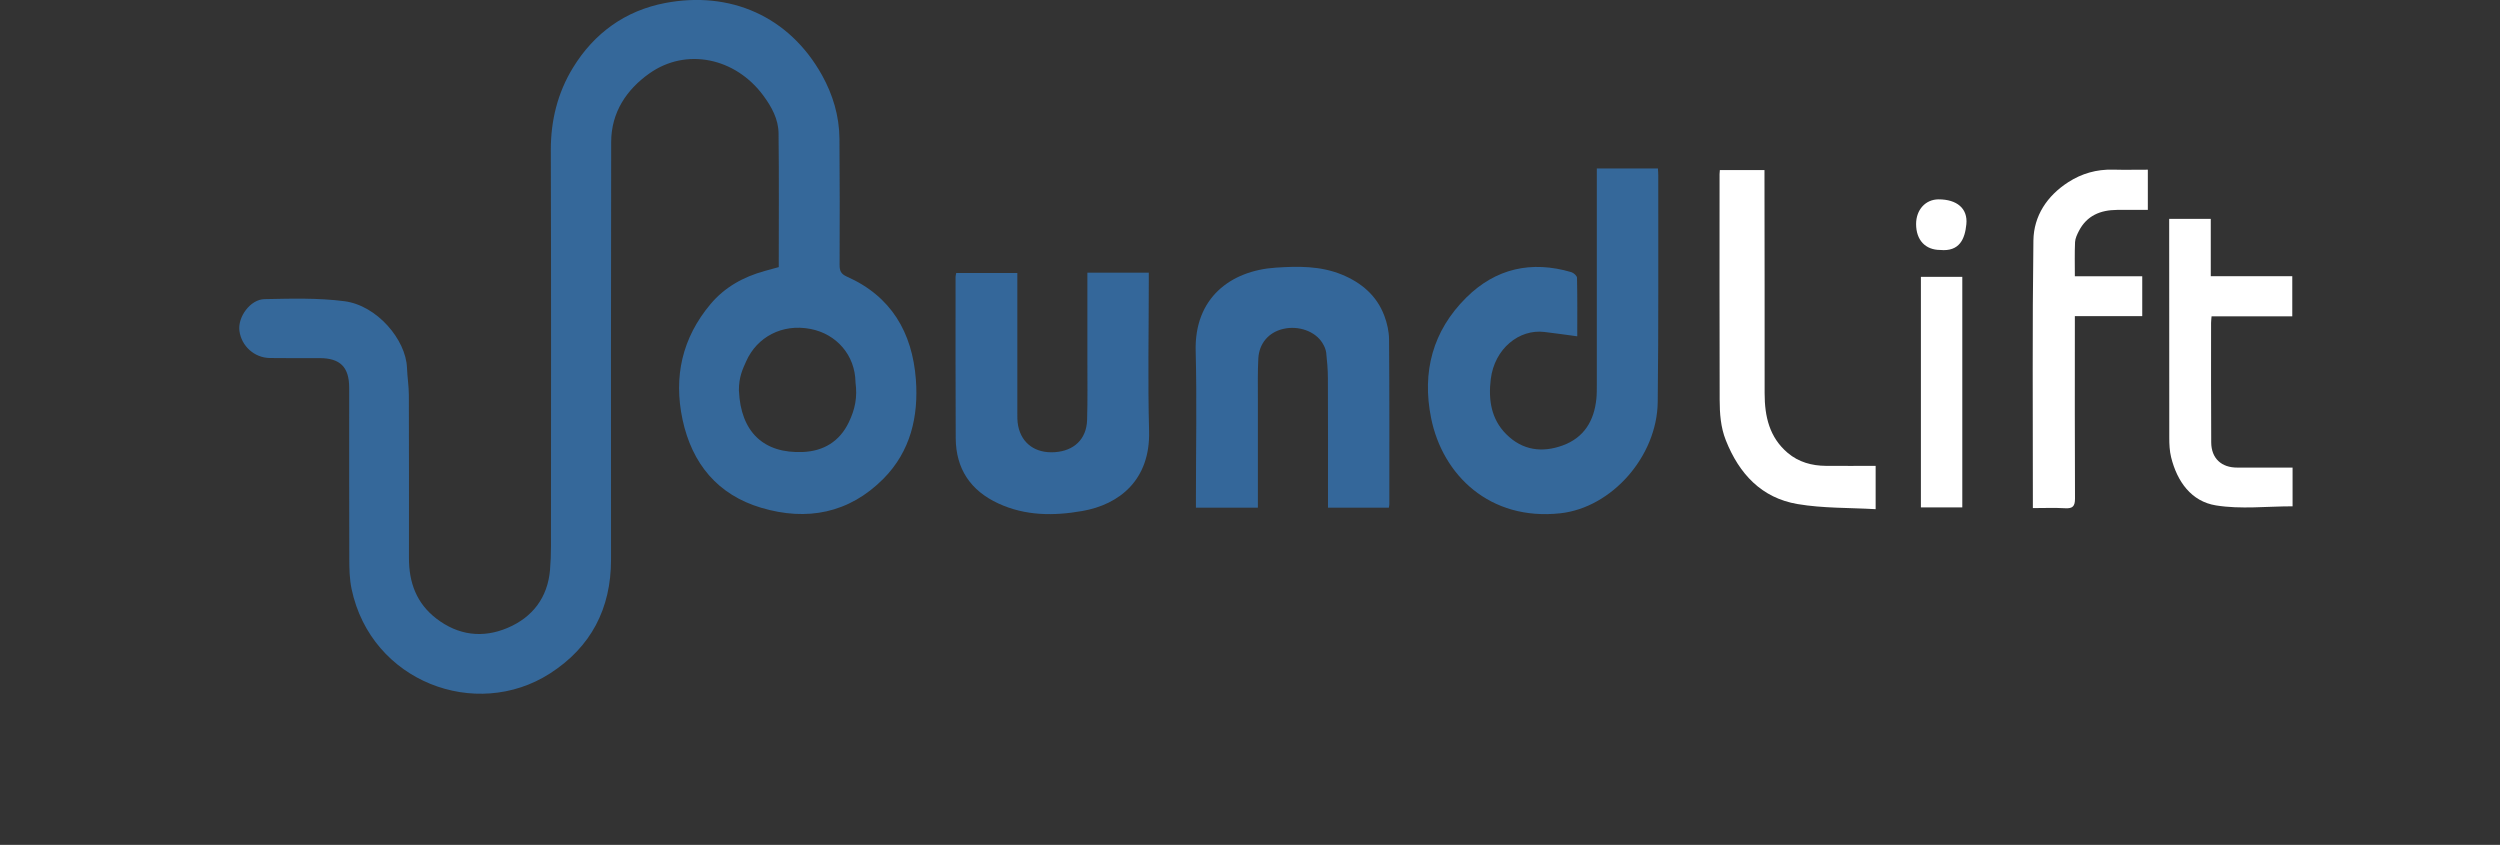 <?xml version="1.0" encoding="UTF-8"?>
<svg id="WORDMARK_copy" data-name="WORDMARK copy" xmlns="http://www.w3.org/2000/svg" viewBox="0 0 504.88 170.62">
  <rect x="0" y="0" width="504.88" height="170.62" fill="#333333" stroke="none"/>
  <defs>
    <style>
      .cls-1 {
        fill: #fff;
      }

      .cls-2 {
        fill: #35689a;
      }

      .cls-3 {
        fill: #34679a;
      }
    </style>
  </defs>
  <path class="cls-2" d="m157.27,53.94c0-9.09.07-18.06-.04-27.03-.03-2.83-1.38-5.3-3.04-7.56-5.63-7.68-15.59-9.81-23.06-4.51-4.62,3.27-7.69,7.88-7.7,13.84-.05,28.12-.05,56.24-.03,84.36,0,9.89-4.07,17.66-12.32,22.96-14.94,9.6-36.13,1.72-40.08-17.07-.41-1.97-.46-4.05-.46-6.08-.04-11.51-.02-23.01-.02-34.52,0-4.2-1.8-6-5.99-6.01-3.35,0-6.7.03-10.04-.02-3.14-.05-5.74-2.42-6.14-5.5-.36-2.77,2.18-6.33,5.06-6.39,5.39-.11,10.84-.27,16.15.42,6.55.84,12.4,7.74,12.63,13.41.07,1.86.37,3.71.38,5.57.04,10.98.02,21.96.02,32.93,0,4.89,1.51,9.08,5.52,12.17,4.45,3.42,9.39,4.02,14.4,1.89,5.02-2.13,8.09-6.09,8.57-11.72.13-1.58.19-3.16.19-4.74.01-26.65.05-53.31-.03-79.96-.02-6.02,1.36-11.61,4.47-16.7,4.29-7.01,10.59-11.54,18.61-13.07,13.04-2.49,25.02,2.59,31.7,14.59,2.17,3.91,3.47,8.22,3.51,12.77.07,8.51.06,17.02.03,25.54,0,1.19.26,1.81,1.46,2.35,8.98,3.97,13.22,11.31,13.94,20.74.57,7.49-1.07,14.55-6.55,20.08-6.94,6.99-15.46,8.6-24.66,5.87-8.81-2.61-14-8.91-15.91-17.82-1.84-8.63-.08-16.48,5.64-23.3,2.88-3.44,6.64-5.51,10.93-6.7,1-.28,2-.55,2.84-.78Zm-8.04,24.95c.35,8.35,5,12.74,12.94,12.39,4.1-.18,7.36-2.08,9.23-5.96,1.3-2.68,1.77-5.1,1.37-8.12-.07-5.45-3.81-9.75-9.09-10.77-5.74-1.11-10.81,1.65-12.98,6.52-.73,1.64-1.48,3.13-1.48,5.93Z"/>
  <path class="cls-2" d="m318.55,67.92c-2.31-.31-4.48-.62-6.67-.88-5.05-.61-10.06,3.33-10.82,9.55-.49,4.08.04,8.02,3.14,11.11,3.26,3.25,7.21,3.78,11.39,2.26,4.31-1.57,6.35-4.97,6.8-9.41.1-.99.09-1.99.09-2.99,0-13.85,0-27.7,0-41.55v-1.99h12.34c.03.49.07.94.07,1.39-.02,15.26.07,30.52-.11,45.78-.13,11-9.31,21.34-19.67,22.47-14.2,1.55-23.78-7.67-26.1-19.25-1.87-9.3.32-17.57,7.09-24.3,5.96-5.92,13.18-7.52,21.23-5.15.47.14,1.14.74,1.15,1.14.09,3.98.05,7.96.05,11.82Z"/>
  <path class="cls-3" d="m280.48,102.53h-12.29v-1.97c0-8.04.02-16.08-.02-24.12,0-1.74-.15-3.48-.34-5.21-.08-.67-.39-1.36-.75-1.94-1.45-2.39-4.84-3.59-7.92-2.87-2.92.67-4.88,2.9-5.04,5.99-.14,2.69-.09,5.4-.09,8.09,0,6.69,0,13.38,0,20.07v1.96h-12.51v-1.91c0-9.92.2-19.84-.05-29.75-.28-10.69,7.03-16.21,16.17-16.82,4.49-.3,9.04-.37,13.36,1.41,3.97,1.64,7.04,4.24,8.57,8.32.56,1.5.94,3.16.95,4.76.09,11.09.06,22.18.06,33.27,0,.22-.06.44-.1.72Z"/>
  <path class="cls-3" d="m219.59,55.07h12.41v1.86c0,10.04-.21,20.08.06,30.11.27,9.94-6.06,14.85-13.44,16.15-5.77,1.02-11.53,1.02-17.01-1.52-5.61-2.59-8.56-6.99-8.6-13.17-.06-10.86-.03-21.71-.03-32.57,0-.23.07-.46.13-.8h12.34c0,.6,0,1.22,0,1.85,0,8.69,0,17.37,0,26.06,0,.99-.03,2.01.17,2.98.72,3.58,3.53,5.56,7.39,5.3,3.9-.26,6.4-2.63,6.53-6.47.13-3.99.05-7.98.06-11.97,0-5.86,0-11.73,0-17.79Z"/>
  <path class="cls-1" d="m433.76,34.28v8.11c-2.04,0-4.12,0-6.2,0-3.36.02-6.13,1.14-7.74,4.29-.35.69-.72,1.46-.76,2.21-.1,2.27-.04,4.54-.04,6.9h13.61v8.05h-13.61c0,.76,0,1.38,0,2,0,11.61-.03,23.23.03,34.84,0,1.57-.46,2.05-2,1.96-2.1-.12-4.21-.03-6.51-.03,0-.7,0-1.32,0-1.94,0-17.36-.12-34.73.11-52.09.07-4.99,2.76-9.03,7.04-11.79,2.73-1.76,5.73-2.61,9.01-2.53,2.29.06,4.57.01,7.05.01Z"/>
  <path class="cls-1" d="m347.32,34.35h9.02c0,.47,0,.87,0,1.26.01,14.61.05,29.21.03,43.82,0,4.65.95,8.9,4.68,12.05,2.2,1.85,4.85,2.58,7.69,2.6,3.33.03,6.65,0,10.05,0v8.75c-5.32-.31-10.62-.16-15.75-1.03-7.3-1.23-11.82-6.11-14.5-12.87-1.06-2.66-1.24-5.42-1.25-8.19-.05-15.19-.02-30.39-.02-45.58,0-.23.03-.45.06-.83Z"/>
  <path class="cls-1" d="m438.07,44.2h8.4v11.58h16.46v8.1h-16.3c-.04.55-.1.94-.1,1.33,0,8.04-.02,16.08.03,24.13.02,3.23,2.06,5.11,5.29,5.09,3.69-.02,7.37,0,11.14,0v7.82c-5.2,0-10.45.63-15.46-.18-5-.8-7.85-4.82-9.07-9.73-.31-1.27-.37-2.62-.37-3.93-.02-14.67-.02-29.34-.02-44.19Z"/>
  <path class="cls-1" d="m396.29,102.47h-8.36v-46.56h8.36v46.56Z"/>
  <path class="cls-1" d="m391.84,50.48c-3.01,0-4.88-2-4.88-5.23,0-2.9,1.91-4.99,4.55-4.99,3.68,0,5.92,1.84,5.6,5.02-.29,2.95-1.35,5.57-5.28,5.2Z"/>
</svg>